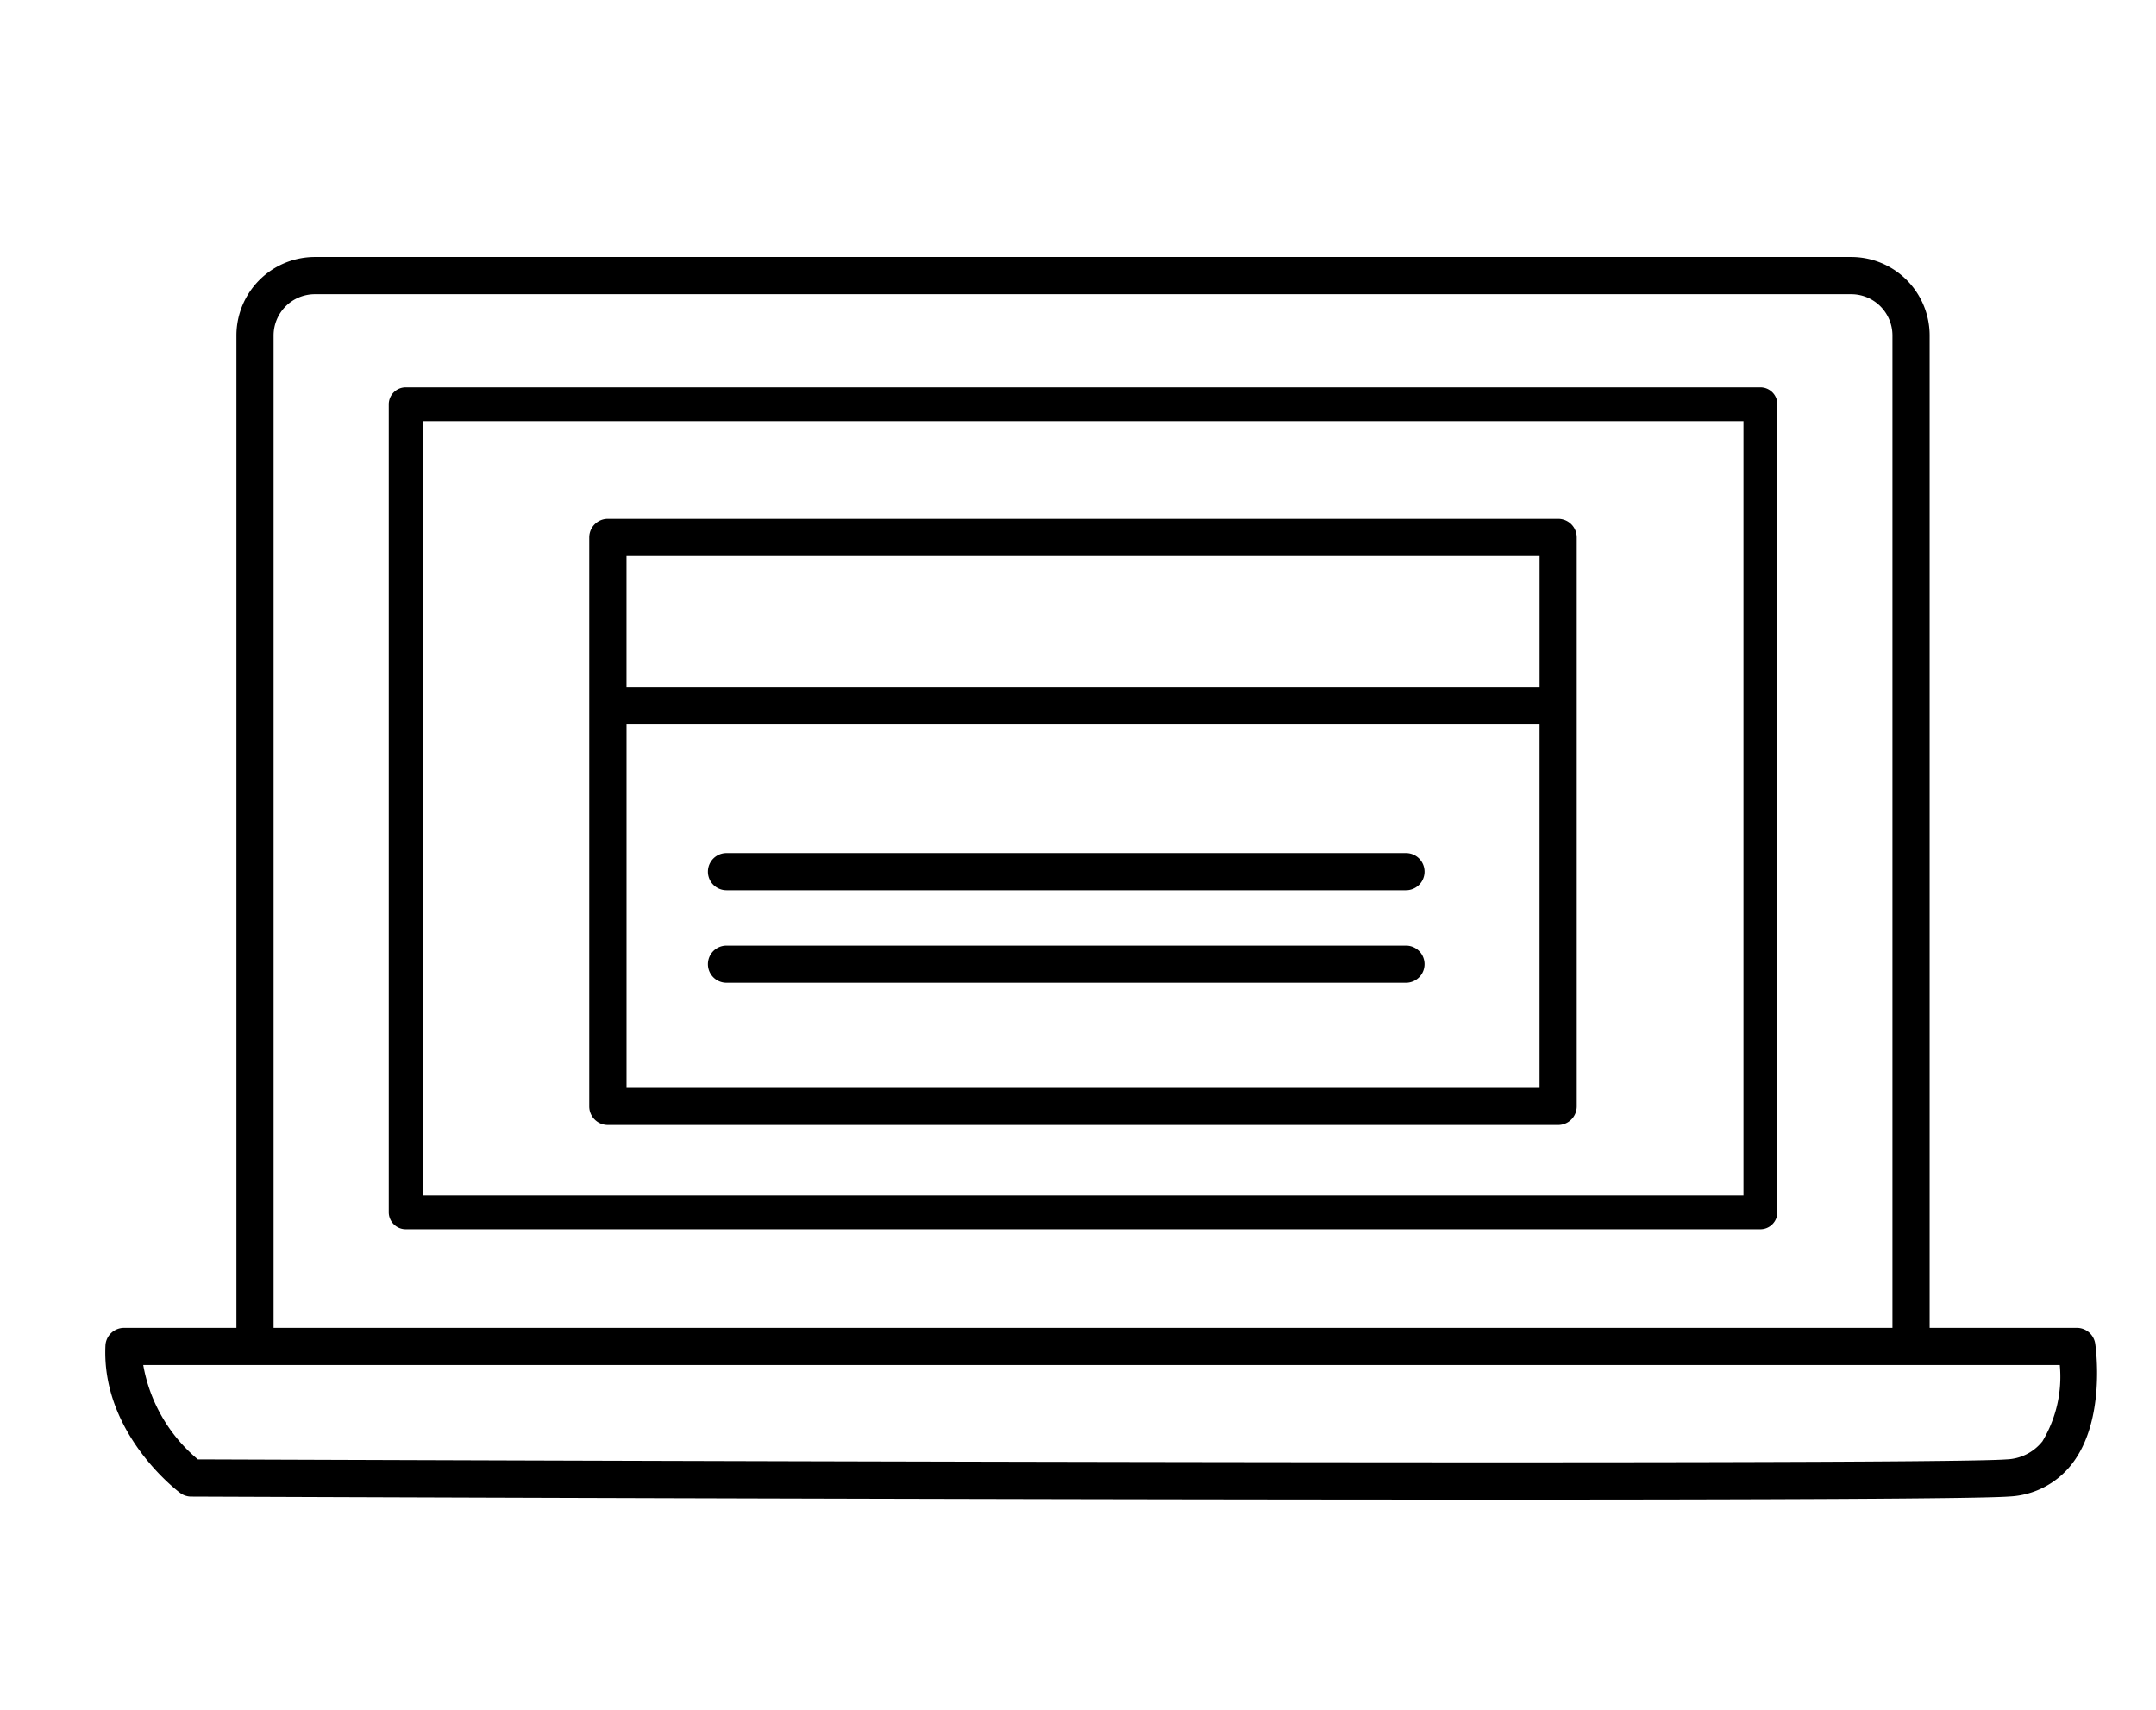 <svg xmlns="http://www.w3.org/2000/svg" xmlns:xlink="http://www.w3.org/1999/xlink" width="76" height="60.275" viewBox="0 0 76 60.275">
  <defs>
    <clipPath id="clip-path">
      <rect id="矩形_839" data-name="矩形 839" width="76" height="60.276" fill="none"/>
    </clipPath>
  </defs>
  <g id="组_1033" data-name="组 1033" transform="translate(-131)">
    <g id="组_1032" data-name="组 1032" transform="translate(131)" clip-path="url(#clip-path)">
      <path id="路径_1005" data-name="路径 1005" d="M189.806,40.1H142.057a.6.6,0,0,1-.6-.595V11.016a.6.6,0,0,1,.6-.595h47.749a.6.6,0,0,1,.6.595V39.5A.6.6,0,0,1,189.806,40.1Zm-47.154-1.19h46.559V11.611H142.652Z" transform="translate(-127.753 3.234)"/>
      <path id="路径_1006" data-name="路径 1006" d="M203.979,45.223a.654.654,0,0,0-.649-.557h-5.188V9.678a2.766,2.766,0,0,0-2.764-2.764H141.22a2.768,2.768,0,0,0-2.765,2.764V44.666h-3.962a.656.656,0,0,0-.655.624c-.144,3.081,2.517,5.108,2.631,5.192a.646.646,0,0,0,.39.131c1.638.007,27.529.107,45.93.107,9.568,0,17.11-.028,18.164-.11a2.96,2.96,0,0,0,2.18-1.115C204.369,47.944,203.995,45.333,203.979,45.223ZM139.765,9.678a1.456,1.456,0,0,1,1.454-1.453h54.159a1.455,1.455,0,0,1,1.453,1.453V44.666H139.765Zm62.342,39a1.688,1.688,0,0,1-1.255.624c-2.931.227-59.627.014-63.756,0a5.6,5.6,0,0,1-1.926-3.327h67.56A4.411,4.411,0,0,1,202.108,48.681Z" transform="translate(-130.121 2.146)"/>
      <path id="路径_1007" data-name="路径 1007" d="M174.648,24.261H150.7a.655.655,0,0,1,0-1.31h23.952a.655.655,0,1,1,0,1.31Z" transform="translate(-125.091 7.123)"/>
      <path id="路径_1008" data-name="路径 1008" d="M181.006,13.958h-33.5a.655.655,0,0,0-.655.655v20.06a.655.655,0,0,0,.655.655h33.5a.655.655,0,0,0,.655-.655V14.613A.655.655,0,0,0,181.006,13.958Zm-.655,1.31V19.9H148.164V15.268Zm-32.186,18.75V21.207H180.35V34.018Z" transform="translate(-126.08 4.332)"/>
      <path id="路径_1009" data-name="路径 1009" d="M174.648,26.751H150.7a.655.655,0,0,1,0-1.31h23.952a.655.655,0,1,1,0,1.31Z" transform="translate(-125.091 7.895)"/>
    </g>
  </g>
</svg>
